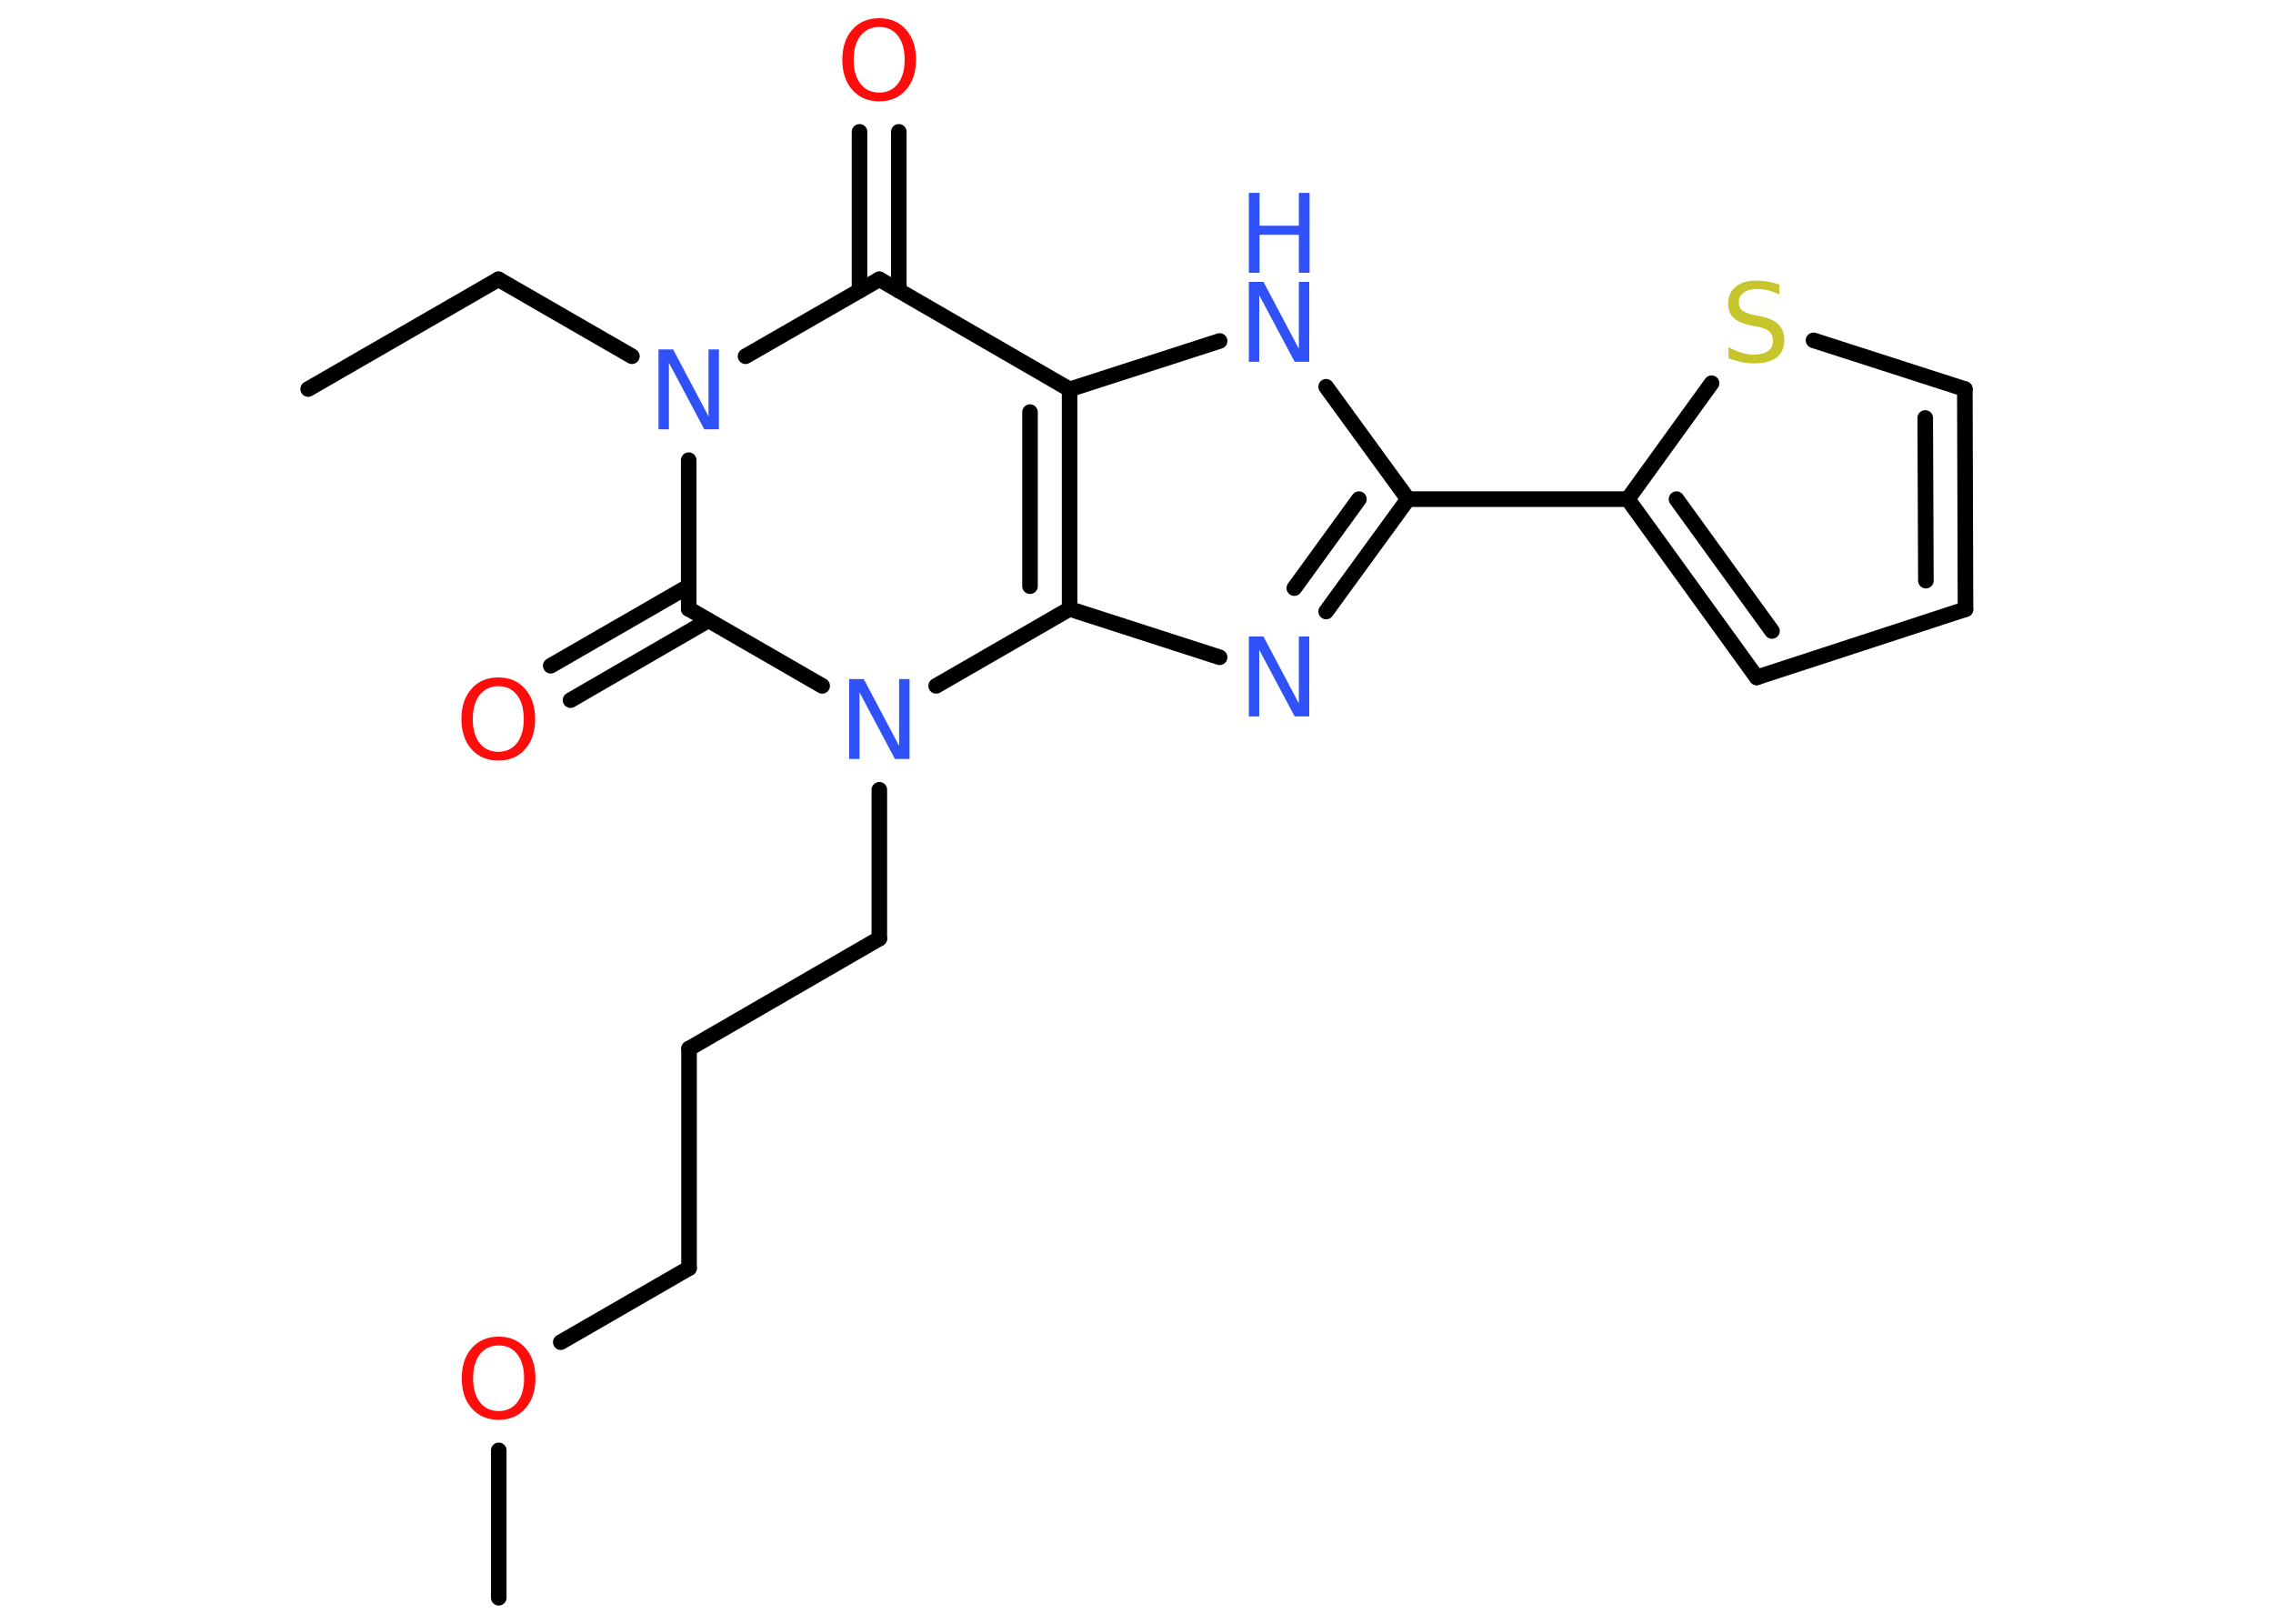 <?xml version='1.0' encoding='UTF-8'?>
<!DOCTYPE svg PUBLIC "-//W3C//DTD SVG 1.1//EN" "http://www.w3.org/Graphics/SVG/1.1/DTD/svg11.dtd">
<svg version='1.2' xmlns='http://www.w3.org/2000/svg' xmlns:xlink='http://www.w3.org/1999/xlink' width='70.0mm' height='50.0mm' viewBox='0 0 70.0 50.0'>
  <desc>Generated by the Chemistry Development Kit (http://github.com/cdk)</desc>
  <g stroke-linecap='round' stroke-linejoin='round' stroke='#000000' stroke-width='.48' fill='#3050F8'>
    <rect x='.0' y='.0' width='70.0' height='50.0' fill='#FFFFFF' stroke='none'/>
    <g id='mol1' class='mol'>
      <line id='mol1bnd1' class='bond' x1='9.49' y1='11.98' x2='15.35' y2='8.6'/>
      <line id='mol1bnd2' class='bond' x1='15.35' y1='8.6' x2='19.46' y2='10.97'/>
      <line id='mol1bnd3' class='bond' x1='22.96' y1='10.97' x2='27.08' y2='8.6'/>
      <g id='mol1bnd4' class='bond'>
        <line x1='26.47' y1='8.95' x2='26.47' y2='4.06'/>
        <line x1='27.68' y1='8.95' x2='27.68' y2='4.06'/>
      </g>
      <line id='mol1bnd5' class='bond' x1='27.08' y1='8.6' x2='32.94' y2='11.99'/>
      <line id='mol1bnd6' class='bond' x1='32.94' y1='11.99' x2='37.56' y2='10.5'/>
      <line id='mol1bnd7' class='bond' x1='40.84' y1='11.91' x2='43.36' y2='15.37'/>
      <line id='mol1bnd8' class='bond' x1='43.36' y1='15.37' x2='50.13' y2='15.37'/>
      <g id='mol1bnd9' class='bond'>
        <line x1='50.13' y1='15.37' x2='54.1' y2='20.86'/>
        <line x1='51.63' y1='15.37' x2='54.57' y2='19.43'/>
      </g>
      <line id='mol1bnd10' class='bond' x1='54.1' y1='20.86' x2='60.53' y2='18.76'/>
      <g id='mol1bnd11' class='bond'>
        <line x1='60.53' y1='18.76' x2='60.51' y2='11.98'/>
        <line x1='59.31' y1='17.88' x2='59.29' y2='12.87'/>
      </g>
      <line id='mol1bnd12' class='bond' x1='60.51' y1='11.98' x2='55.85' y2='10.48'/>
      <line id='mol1bnd13' class='bond' x1='50.13' y1='15.37' x2='52.71' y2='11.8'/>
      <g id='mol1bnd14' class='bond'>
        <line x1='40.84' y1='18.83' x2='43.36' y2='15.37'/>
        <line x1='39.86' y1='18.11' x2='41.85' y2='15.37'/>
      </g>
      <line id='mol1bnd15' class='bond' x1='37.56' y1='20.24' x2='32.94' y2='18.75'/>
      <g id='mol1bnd16' class='bond'>
        <line x1='32.94' y1='18.75' x2='32.94' y2='11.99'/>
        <line x1='31.72' y1='18.05' x2='31.72' y2='12.69'/>
      </g>
      <line id='mol1bnd17' class='bond' x1='32.94' y1='18.75' x2='28.83' y2='21.12'/>
      <line id='mol1bnd18' class='bond' x1='27.08' y1='24.32' x2='27.08' y2='28.9'/>
      <line id='mol1bnd19' class='bond' x1='27.08' y1='28.9' x2='21.22' y2='32.29'/>
      <line id='mol1bnd20' class='bond' x1='21.22' y1='32.29' x2='21.22' y2='39.05'/>
      <line id='mol1bnd21' class='bond' x1='21.22' y1='39.05' x2='17.27' y2='41.33'/>
      <line id='mol1bnd22' class='bond' x1='15.36' y1='44.66' x2='15.36' y2='49.2'/>
      <line id='mol1bnd23' class='bond' x1='25.32' y1='21.12' x2='21.21' y2='18.75'/>
      <line id='mol1bnd24' class='bond' x1='21.21' y1='14.17' x2='21.21' y2='18.75'/>
      <g id='mol1bnd25' class='bond'>
        <line x1='21.82' y1='19.1' x2='17.57' y2='21.56'/>
        <line x1='21.21' y1='18.05' x2='16.96' y2='20.5'/>
      </g>
      <path id='mol1atm3' class='atom' d='M20.28 10.76h.45l1.09 2.06v-2.06h.32v2.46h-.45l-1.09 -2.05v2.05h-.32v-2.46z' stroke='none'/>
      <path id='mol1atm5' class='atom' d='M27.08 .83q-.36 .0 -.58 .27q-.21 .27 -.21 .74q.0 .47 .21 .74q.21 .27 .58 .27q.36 .0 .57 -.27q.21 -.27 .21 -.74q.0 -.47 -.21 -.74q-.21 -.27 -.57 -.27zM27.08 .56q.51 .0 .82 .35q.31 .35 .31 .93q.0 .58 -.31 .93q-.31 .35 -.82 .35q-.52 .0 -.83 -.35q-.31 -.35 -.31 -.93q.0 -.58 .31 -.93q.31 -.35 .83 -.35z' stroke='none' fill='#FF0D0D'/>
      <g id='mol1atm7' class='atom'>
        <path d='M38.46 8.68h.45l1.09 2.06v-2.06h.32v2.46h-.45l-1.09 -2.05v2.05h-.32v-2.46z' stroke='none'/>
        <path d='M38.46 5.94h.33v1.01h1.21v-1.01h.33v2.46h-.33v-1.17h-1.21v1.17h-.33v-2.46z' stroke='none'/>
      </g>
      <path id='mol1atm13' class='atom' d='M54.8 8.75v.32q-.19 -.09 -.35 -.13q-.17 -.04 -.33 -.04q-.27 .0 -.42 .11q-.15 .11 -.15 .3q.0 .16 .1 .25q.1 .08 .37 .14l.2 .04q.37 .07 .55 .25q.18 .18 .18 .48q.0 .36 -.24 .54q-.24 .18 -.7 .18q-.17 .0 -.37 -.04q-.2 -.04 -.41 -.12v-.34q.2 .11 .4 .17q.19 .06 .38 .06q.29 .0 .44 -.11q.15 -.11 .15 -.32q.0 -.18 -.11 -.28q-.11 -.1 -.36 -.15l-.2 -.04q-.37 -.07 -.54 -.23q-.17 -.16 -.17 -.44q.0 -.33 .23 -.52q.23 -.19 .63 -.19q.17 .0 .35 .03q.18 .03 .37 .09z' stroke='none' fill='#C6C62C'/>
      <path id='mol1atm14' class='atom' d='M38.46 19.6h.45l1.09 2.06v-2.06h.32v2.46h-.45l-1.09 -2.05v2.05h-.32v-2.46z' stroke='none'/>
      <path id='mol1atm16' class='atom' d='M26.15 20.91h.45l1.09 2.06v-2.06h.32v2.46h-.45l-1.09 -2.05v2.05h-.32v-2.46z' stroke='none'/>
      <path id='mol1atm20' class='atom' d='M15.36 41.43q-.36 .0 -.58 .27q-.21 .27 -.21 .74q.0 .47 .21 .74q.21 .27 .58 .27q.36 .0 .57 -.27q.21 -.27 .21 -.74q.0 -.47 -.21 -.74q-.21 -.27 -.57 -.27zM15.36 41.16q.51 .0 .82 .35q.31 .35 .31 .93q.0 .58 -.31 .93q-.31 .35 -.82 .35q-.52 .0 -.83 -.35q-.31 -.35 -.31 -.93q.0 -.58 .31 -.93q.31 -.35 .83 -.35z' stroke='none' fill='#FF0D0D'/>
      <path id='mol1atm23' class='atom' d='M15.35 21.13q-.36 .0 -.58 .27q-.21 .27 -.21 .74q.0 .47 .21 .74q.21 .27 .58 .27q.36 .0 .57 -.27q.21 -.27 .21 -.74q.0 -.47 -.21 -.74q-.21 -.27 -.57 -.27zM15.35 20.86q.51 .0 .82 .35q.31 .35 .31 .93q.0 .58 -.31 .93q-.31 .35 -.82 .35q-.52 .0 -.83 -.35q-.31 -.35 -.31 -.93q.0 -.58 .31 -.93q.31 -.35 .83 -.35z' stroke='none' fill='#FF0D0D'/>
    </g>
  </g>
</svg>
